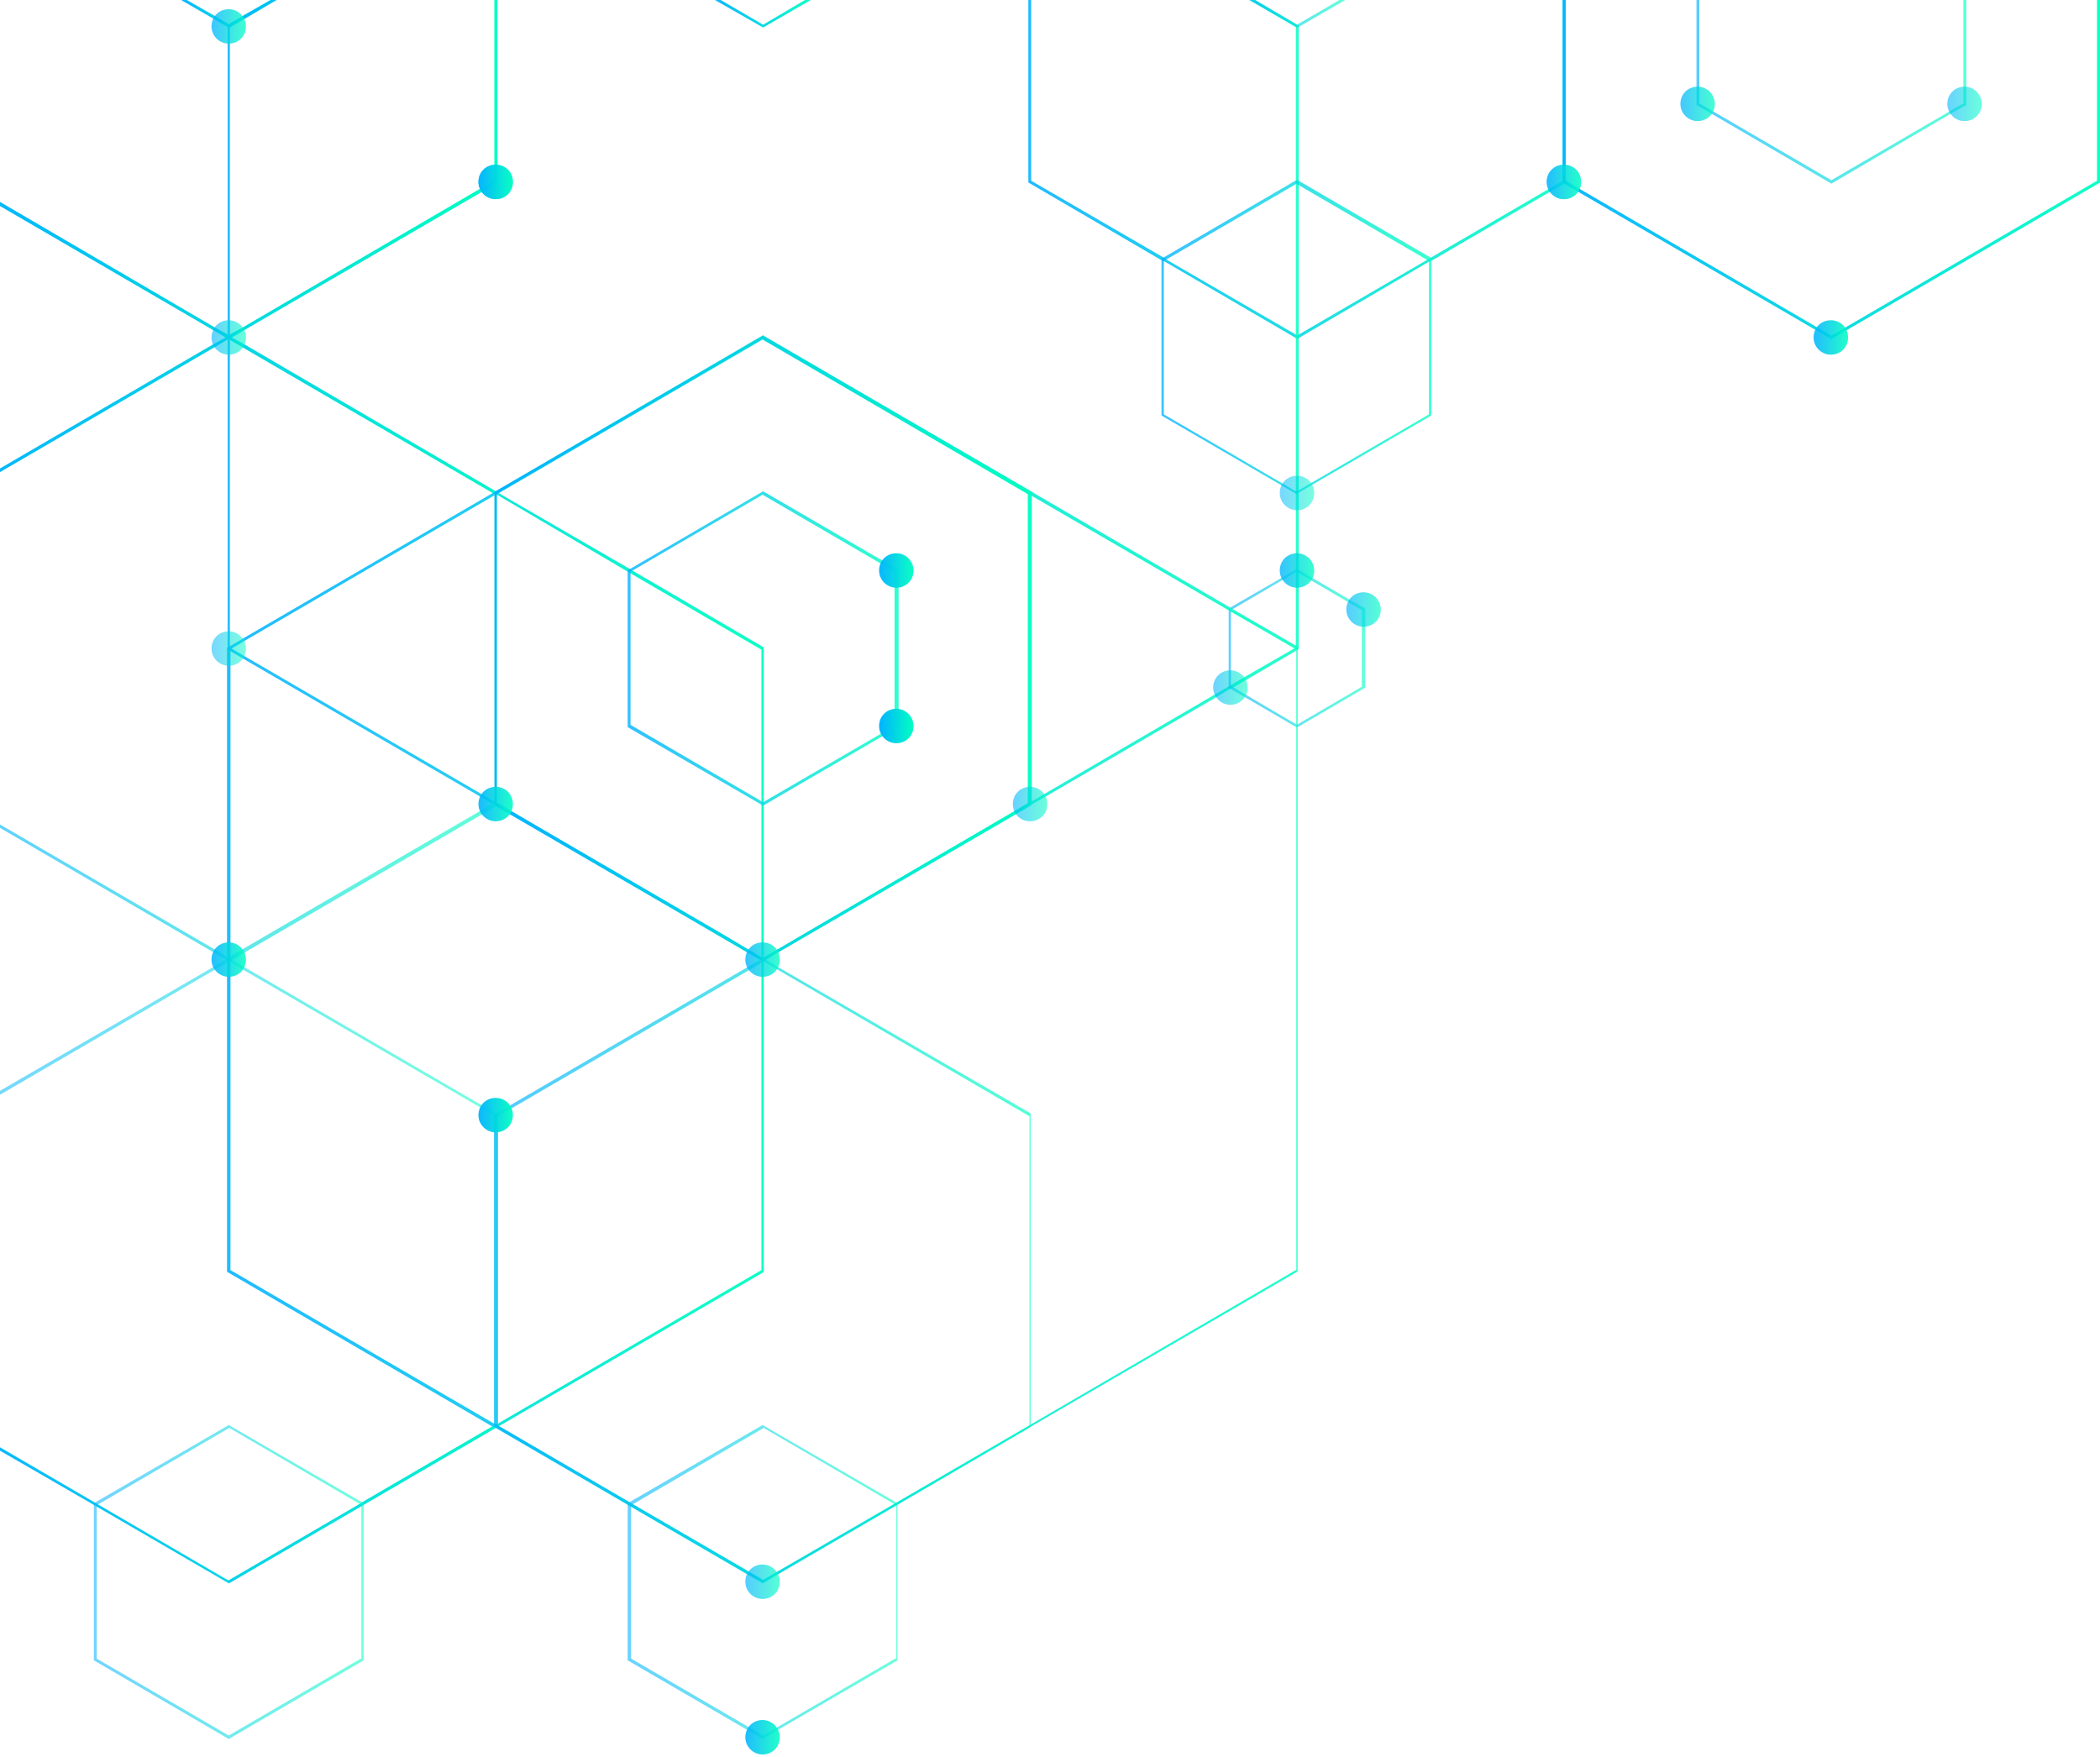 <svg width="417" height="349" viewBox="0 0 417 349" fill="none" xmlns="http://www.w3.org/2000/svg">
<g clip-path="url(#clip0_287_1344)">
<path opacity="0.579" d="M98.765 0V36.246L98.651 36.36L95.688 38.07L48.499 65.54L45.992 67.022L45.65 67.135L45.422 67.363L45.194 67.135L44.852 67.022L42.344 65.54L-4.844 38.07L-7.352 36.588L-7.58 36.474L-7.922 36.246V10H-7.352V35.904L-4.502 37.5L42.686 65.084L45.194 66.451L45.422 66.68L45.65 66.451L48.157 65.084L95.346 37.5L98.195 35.904V0H98.765Z" fill="url(#paint0_linear_287_1344)"/>
<path opacity="0.97" d="M98.765 0V36.246L98.651 36.36L95.688 38.07L48.499 65.54L45.992 67.022L45.65 67.135L45.422 67.363L45.194 67.135L44.852 67.022L42.344 65.54L-4.844 38.07L-7.352 36.588L-7.58 36.474L-7.922 36.246V10H-7.352V35.904L-4.502 37.5L42.686 65.084L45.194 66.451L45.422 66.68L45.65 66.451L48.157 65.084L95.346 37.5L98.195 35.904V0H98.765Z" fill="url(#paint1_linear_287_1344)"/>
<path opacity="0.957" d="M54.878 0L48.495 3.761L45.76 5.357L45.532 5.471L45.19 5.357L42.454 3.761L35.957 0H37.097L42.682 3.192L45.417 4.787L48.153 3.192L53.738 0H54.878Z" fill="url(#paint2_linear_287_1344)"/>
<path opacity="0.947" d="M45.194 67.136L44.852 67.022L42.345 68.389L-7.351 97.341V98.025L42.573 68.959L45.081 67.478L45.422 67.364L45.194 67.136ZM125.552 113.298L124.982 112.956L98.994 97.911L98.766 97.797L98.424 97.569L48.5 68.389L45.992 67.022L45.65 66.908L45.536 66.794L45.422 66.68L45.081 66.908L44.852 67.022L42.345 68.389L-7.351 97.341L-7.921 97.683V98.367L-7.351 98.025L42.573 68.959L45.081 67.478L45.422 67.364L45.65 67.478L48.158 68.959L97.854 97.911L98.196 98.025L98.538 98.253L98.88 98.367L124.64 113.526L125.21 113.868L151.198 129.028V252.242L98.766 282.79L98.424 282.903L98.082 283.131L97.854 283.245L71.866 298.405L71.296 298.747L45.309 313.907L19.32 298.747L18.751 298.405L-7.465 283.131L-8.035 282.79V283.473L-7.465 283.815L18.637 298.861L19.207 299.203L45.309 314.363L45.422 314.477L71.638 299.203L72.208 298.861L98.424 283.587L98.652 283.473L98.88 283.359L151.54 252.698L151.654 252.584V128.572L125.552 113.298Z" fill="url(#paint3_linear_287_1344)"/>
<path opacity="0.809" d="M175.245 111.36L151.536 97.568L124.979 113.07L124.637 113.184V144.415L151.195 159.803L151.536 160.031L151.878 159.803L175.359 146.125L178.436 144.301V113.184L175.245 111.36ZM177.752 144.073L175.017 145.669L151.878 159.119L151.536 159.347L151.195 159.119L125.207 143.959V113.526L125.435 113.412L151.423 98.252L174.903 111.93L177.638 113.526V144.073H177.752Z" fill="url(#paint4_linear_287_1344)"/>
<path opacity="0.553" d="M71.98 298.405L45.422 283.017L18.865 298.405L18.637 298.519V329.75L45.422 345.366L72.208 329.75V298.519L71.98 298.405ZM71.638 329.408L45.422 344.682L19.207 329.408V298.861L19.549 298.747L45.536 283.587L71.524 298.747L71.752 298.861V329.408H71.638Z" fill="url(#paint5_linear_287_1344)"/>
<path opacity="0.954" d="M160.996 0L151.535 5.471L141.961 0H143.101L151.535 4.901L159.856 0H160.996Z" fill="url(#paint6_linear_287_1344)"/>
<path opacity="0.875" d="M310.886 0V36.246L310.658 36.474L307.809 38.07L284.329 51.748L283.759 51.976L257.885 67.135L257.543 67.363L257.315 67.135L231.327 51.976L230.757 51.748L204.199 36.246V0H204.769V35.904L231.099 51.178L231.555 51.52L257.315 66.451L257.543 66.68L257.885 66.451L283.531 51.52L284.101 51.178L307.581 37.5L310.317 35.904V0H310.886Z" fill="url(#paint7_linear_287_1344)"/>
<path opacity="0.505" d="M98.765 0V36.246L98.651 36.36L95.688 38.07L48.499 65.54L45.992 67.022L45.65 67.135L45.422 67.363L45.194 67.135L44.852 67.022L42.344 65.54L-4.844 38.07L-7.352 36.588L-7.58 36.474L-7.922 36.246V30H-7.352V35.904L-4.502 37.5L42.686 65.084L45.194 66.451L45.422 66.68L45.65 66.451L48.157 65.084L95.346 37.5L98.195 35.904V0H98.765Z" fill="url(#paint8_linear_287_1344)"/>
<path opacity="0.852" d="M257.886 5.015V128.914L257.658 129.028L257.316 129.256L247.4 135.069L244.892 136.551L244.322 136.778L241.472 138.488L207.62 158.207L204.77 159.803L204.656 159.917L201.807 161.627L154.504 189.096L151.997 190.578L151.769 190.692L151.541 190.92L151.199 190.692L150.971 190.578L148.463 189.096L136.153 181.915L101.274 161.627L98.425 160.031L98.197 159.803L97.855 159.689L95.347 158.207L48.159 130.737L45.651 129.256L45.195 128.914V5.015L45.309 4.901H45.423L48.159 3.192L53.744 0H54.884L48.501 3.761L45.651 5.357V128.572L45.993 128.8L48.501 130.282L95.689 157.751L98.197 159.233L98.767 159.575L101.502 161.171L143.904 185.791L148.691 188.64L151.199 190.122L151.541 190.236L151.769 190.122L154.276 188.64L160.887 184.765L201.465 161.171L204.2 159.461L204.77 159.233L207.278 157.751L241.244 137.918L243.98 136.323L244.55 135.981L247.058 134.499L256.974 128.8L257.316 128.572V5.357L248.083 0H249.223L257.544 4.901L257.886 5.015Z" fill="url(#paint9_linear_287_1344)"/>
<path opacity="0.61" d="M268.027 119.111L260.618 114.78L257.882 113.184L257.54 113.07L257.198 113.184L254.463 114.78L244.205 120.707L243.977 120.821V136.551L244.319 136.778L247.054 138.374L257.198 144.301L257.54 144.415L257.882 144.301L271.104 136.551V120.821L268.027 119.111ZM270.534 136.323L257.882 143.731L257.54 143.959L257.198 143.731L247.282 137.918L244.774 136.437L244.433 136.323V121.163L244.66 121.049L254.577 115.236L257.085 113.754L257.426 113.526L257.768 113.754L260.276 115.236L267.685 119.567L270.42 121.163V136.323H270.534Z" fill="url(#paint10_linear_287_1344)"/>
<path opacity="0.618" d="M45.194 67.136L44.852 67.022L42.344 68.389L-7.352 97.341V98.025L42.572 68.959L45.08 67.478L45.422 67.364L45.194 67.136ZM98.195 159.803V159.461L97.854 159.575L95.346 161.057L48.157 188.526L45.65 190.008L45.422 190.122L45.65 190.236L45.992 190.464L48.499 188.982L95.688 161.513L98.423 159.917L98.195 159.803ZM45.194 67.136L44.852 67.022L42.344 68.389L-7.352 97.341V98.025L42.572 68.959L45.08 67.478L45.422 67.364L45.194 67.136ZM98.195 159.803V159.461L97.854 159.575L95.346 161.057L48.157 188.526L45.65 190.008L45.422 190.122L45.65 190.236L45.992 190.464L48.499 188.982L95.688 161.513L98.423 159.917L98.195 159.803ZM45.194 67.136L44.852 67.022L42.344 68.389L-7.352 97.341V98.025L42.572 68.959L45.08 67.478L45.422 67.364L45.194 67.136ZM98.423 97.569L48.499 68.389L45.992 67.022L45.65 66.908L45.536 66.794L45.422 66.68L45.08 66.908L44.852 67.022L42.344 68.389L-7.352 97.341L-7.922 97.683V159.803L42.344 189.096L44.852 190.578L45.08 190.692L45.422 190.92L45.65 190.806L45.992 190.692L48.499 189.21L95.688 161.741L98.423 160.145L98.537 160.031L98.651 159.917V97.683L98.423 97.569ZM98.195 159.461L97.854 159.575L95.346 161.057L48.157 188.526L45.65 190.008L45.422 190.122L45.08 190.008L42.572 188.526L-7.352 159.461V98.025L42.572 68.959L45.08 67.478L45.422 67.364L45.65 67.478L48.157 68.959L97.854 97.911L98.195 98.025V159.461ZM45.194 67.136L44.852 67.022L42.344 68.389L-7.352 97.341V98.025L42.572 68.959L45.08 67.478L45.422 67.364L45.194 67.136ZM98.195 159.803V159.461L97.854 159.575L95.346 161.057L48.157 188.526L45.65 190.008L45.422 190.122L45.65 190.236L45.992 190.464L48.499 188.982L95.688 161.513L98.423 159.917L98.195 159.803ZM45.194 67.136L44.852 67.022L42.344 68.389L-7.352 97.341V98.025L42.572 68.959L45.08 67.478L45.422 67.364L45.194 67.136ZM98.195 159.233V159.575L97.854 159.689L95.346 161.171L48.157 188.64L45.65 190.122L45.422 190.236L45.65 190.35L45.992 190.578L48.499 189.096L95.688 161.627L98.423 160.031L98.537 159.917L98.651 159.803V159.575L98.195 159.233Z" fill="url(#paint11_linear_287_1344)"/>
<path opacity="0.876" d="M257.313 128.23L244.889 121.049L244.319 120.707L204.881 97.683L151.651 66.679L151.537 66.565L98.422 97.569L98.194 97.683L97.852 97.91L48.156 126.862L45.648 128.344L45.192 128.572L45.078 128.686V252.584L97.852 283.36L98.08 283.473L98.422 283.587L124.638 298.861L125.208 299.203L148.346 312.653L151.309 314.363L151.423 314.477L154.501 312.653L177.639 299.203L178.209 298.861L204.539 283.473L204.653 283.36L257.541 252.584L257.655 252.47V128.572L257.313 128.23ZM257.313 252.242L204.881 282.79L204.311 283.132L178.095 298.405L177.525 298.747L154.273 312.197L151.537 313.793L148.802 312.197L125.663 298.747L125.094 298.405L99.106 283.246L98.878 283.132L98.536 282.904L98.194 282.79L45.762 252.242V128.914L45.99 128.8L48.498 127.318L98.194 98.366L98.536 98.252L98.878 98.024L99.106 97.91L151.537 67.363L204.311 98.138L204.881 98.48L244.091 121.277L244.661 121.619L257.085 128.8L257.427 128.914V252.242H257.313Z" fill="url(#paint12_linear_287_1344)"/>
<path opacity="0.585" d="M177.98 298.405L151.423 283.017L124.865 298.405L124.637 298.519V329.75L148.345 343.542L151.423 345.366L154.5 343.542L178.208 329.75V298.519L177.98 298.405ZM177.752 329.408L154.272 343.086L151.536 344.682L148.801 343.086L125.321 329.408V298.861L125.663 298.747L151.65 283.587L177.638 298.747L177.98 298.861V329.408H177.752Z" fill="url(#paint13_linear_287_1344)"/>
<path opacity="0.543" d="M95.688 219.53L48.499 192.06L45.992 190.578L45.65 190.692L45.422 190.806L45.65 190.92L48.157 192.402L95.46 219.985L98.195 221.581V221.239L98.423 221.125L95.688 219.53ZM98.423 221.125L95.688 219.53L48.499 192.06C48.385 192.288 48.385 192.402 48.271 192.516L95.46 219.985L98.195 221.581V283.018L98.537 282.79L98.879 282.676V221.239L98.423 221.125ZM98.423 221.125L95.688 219.53L48.499 192.06C48.385 192.288 48.385 192.402 48.271 192.516L95.46 219.985L98.195 221.581V283.018L98.537 282.79L98.879 282.676V221.239L98.423 221.125ZM98.423 221.125L95.688 219.53L48.499 192.06L45.992 190.578L45.65 190.35L45.422 190.236L45.08 190.464L44.852 190.578L42.344 192.06L-7.922 221.239V283.36L-7.352 283.701L18.636 298.861L19.206 299.203L45.308 314.363L45.422 314.477L71.638 299.203L72.207 298.861L98.423 283.587L98.651 283.473V221.353L98.423 221.125ZM71.41 298.747L45.422 313.907L19.434 298.747L18.864 298.405L-7.352 283.132V221.695L42.572 192.63L45.08 191.148L45.422 190.92L45.65 191.034L48.157 192.516L95.46 219.985L98.195 221.581V283.018L97.967 283.132L71.98 298.291L71.41 298.747ZM98.423 221.125L95.688 219.53L48.499 192.06C48.385 192.288 48.385 192.402 48.271 192.516L95.46 219.985L98.195 221.581V283.018L98.537 282.79L98.879 282.676V221.239L98.423 221.125ZM98.423 221.125L95.688 219.53L48.499 192.06C48.385 192.288 48.385 192.402 48.271 192.516L95.46 219.985L98.195 221.581V283.018L98.537 282.79L98.879 282.676V221.239L98.423 221.125Z" fill="url(#paint14_linear_287_1344)"/>
<path opacity="0.847" d="M416.996 0V36.246L366.73 65.54L363.652 67.363L360.575 65.54L313.386 38.07L310.651 36.474L310.309 36.246V0H310.879V35.904L313.614 37.5L360.917 65.084L363.652 66.68L366.388 65.084L416.426 35.904V0H416.996Z" fill="url(#paint15_linear_287_1344)"/>
<path opacity="0.777" d="M284.098 51.178L257.882 35.904L257.54 35.79L257.198 35.904L230.983 51.178L230.641 51.291V82.523L254.349 96.314L257.084 97.91L257.426 98.138L257.768 97.91L260.504 96.314L284.212 82.523V51.406L284.098 51.178ZM283.756 82.295L260.276 95.972L257.768 97.454L257.426 97.568L257.084 97.454L254.577 95.972L231.097 82.295V51.748L231.438 51.633L257.084 36.702L257.426 36.474L257.768 36.702L283.414 51.633L283.756 51.748V82.295Z" fill="url(#paint16_linear_287_1344)"/>
<path opacity="0.619" d="M267.117 0L257.884 5.357L257.543 5.471L257.315 5.357L248.082 0H249.222L257.543 4.901L265.977 0H267.117Z" fill="url(#paint17_linear_287_1344)"/>
<path opacity="0.652" d="M390.443 0V20.859L387.365 22.569L363.657 36.474L339.835 22.569L336.871 20.859V0H337.441V20.517L340.177 22.113L363.657 35.79L387.137 22.113L389.873 20.517V0H390.443Z" fill="url(#paint18_linear_287_1344)"/>
<path opacity="0.613" d="M416.996 0V36.246L366.73 65.54L363.652 67.363L360.575 65.54L313.386 38.07L310.651 36.474L310.309 36.246V0H310.879V35.904L313.614 37.5L360.917 65.084L363.652 66.68L366.388 65.084L416.426 35.904V0H416.996Z" fill="url(#paint19_linear_287_1344)"/>
<path opacity="0.951" d="M143.902 185.791L101.501 161.057L98.765 159.461V159.803L98.651 159.917L98.537 160.031L101.273 161.627L136.151 181.915L148.461 189.096C148.575 188.868 148.575 188.754 148.689 188.64L143.902 185.791ZM151.197 190.122L148.689 188.64L143.902 185.905L101.501 161.171L98.765 159.575V159.917L98.651 160.031L98.537 160.145L101.273 161.741L136.151 182.029L148.461 189.21L150.969 190.692L151.197 190.578L151.539 190.35L151.197 190.122ZM151.197 190.122L148.689 188.64L143.902 185.905L101.501 161.171L98.765 159.575V159.917L98.651 160.031L98.537 160.145L101.273 161.741L136.151 182.029L148.461 189.21L150.969 190.692L151.197 190.578L151.539 190.35L151.197 190.122ZM151.653 66.794L151.539 66.68L98.423 97.569L98.195 97.683V159.803L98.537 160.031L101.273 161.627L136.151 181.915L148.461 189.096L150.969 190.578L151.197 190.692L151.539 190.92L151.881 190.692L152.109 190.578L154.616 189.096L201.805 161.627L204.769 159.917L204.883 159.803V97.683L151.653 66.794ZM204.199 159.461L201.463 161.057L160.885 184.765L154.274 188.64L151.767 190.122L151.425 190.236L151.083 190.122L148.575 188.64L143.788 185.905L101.387 161.171L98.651 159.575V98.025L98.879 97.911L151.311 67.364L204.085 98.139V159.461H204.199ZM151.197 190.122L148.689 188.64L143.902 185.905L101.501 161.171L98.765 159.575V159.917L98.651 160.031L98.537 160.145L101.273 161.741L136.151 182.029L148.461 189.21L150.969 190.692L151.197 190.578L151.539 190.35L151.197 190.122ZM101.501 161.171L98.765 159.575L101.501 161.171L143.902 185.905L101.501 161.171Z" fill="url(#paint20_linear_287_1344)"/>
<path opacity="0.67" d="M151.198 190.692L150.97 190.578L148.462 192.06L101.274 219.53C101.388 219.644 101.501 219.871 101.501 219.985L148.69 192.516L151.198 191.034L151.54 190.806L151.198 190.692ZM151.198 190.692L150.97 190.578L148.462 192.06L101.274 219.53L98.424 221.125L98.766 221.239V221.581L101.501 219.985L148.69 192.516L151.198 191.034L151.54 190.806L151.198 190.692ZM151.198 190.692L150.97 190.578L148.462 192.06L101.274 219.53L98.424 221.125L98.766 221.239V221.581L101.501 219.985L148.69 192.516L151.198 191.034L151.54 190.806L151.198 190.692ZM154.503 192.06L151.996 190.578L151.768 190.464L151.654 190.35L151.54 190.236L151.198 190.464L150.97 190.578L148.462 192.06L101.274 219.53L98.424 221.125L98.082 221.239V283.36L98.424 283.473L124.64 298.747L125.21 299.089L148.348 312.539L151.312 314.249L151.426 314.363L154.503 312.539L177.642 299.089L178.211 298.747L204.541 283.36L204.655 283.246V221.125L154.503 192.06ZM177.983 298.405L177.414 298.747L154.275 312.197L151.54 313.793L148.804 312.197L125.666 298.747L125.096 298.405L99.108 283.246L98.88 283.132V221.695L101.615 220.099L148.804 192.63L151.312 191.148L151.654 190.92L151.996 191.148L154.503 192.63L204.427 221.695V283.132L177.983 298.405ZM151.198 190.692L150.97 190.578L148.462 192.06L101.274 219.53L98.424 221.125L98.766 221.239V221.581L101.501 219.985L148.69 192.516L151.198 191.034L151.54 190.806L151.198 190.692ZM151.198 190.692V191.034L151.54 190.806L151.198 190.692Z" fill="url(#paint21_linear_287_1344)"/>
<path opacity="0.907" d="M101.843 36.132C101.843 38.07 100.361 39.552 98.423 39.552C96.6 39.552 95.004 38.07 95.004 36.132C95.004 34.195 96.486 32.713 98.423 32.713C100.361 32.713 101.843 34.195 101.843 36.132Z" fill="url(#paint22_linear_287_1344)"/>
<path opacity="0.6" d="M48.839 67.021C48.839 68.959 47.357 70.441 45.419 70.441C43.596 70.441 42 68.959 42 67.021C42 65.083 43.482 63.602 45.419 63.602C47.243 63.602 48.839 65.083 48.839 67.021Z" fill="url(#paint23_linear_287_1344)"/>
<path opacity="0.992" d="M181.401 144.187C181.401 146.125 179.92 147.607 177.982 147.607C176.158 147.607 174.562 146.125 174.562 144.187C174.562 142.25 176.044 140.768 177.982 140.768C179.92 140.768 181.401 142.364 181.401 144.187Z" fill="url(#paint24_linear_287_1344)"/>
<path opacity="0.961" d="M181.401 113.298C181.401 115.236 179.92 116.718 177.982 116.718C176.158 116.718 174.562 115.236 174.562 113.298C174.562 111.361 176.044 109.879 177.982 109.879C179.92 109.879 181.401 111.475 181.401 113.298Z" fill="url(#paint25_linear_287_1344)"/>
<path opacity="0.684" d="M313.964 36.132C313.964 38.07 312.482 39.552 310.544 39.552C308.721 39.552 307.125 38.07 307.125 36.132C307.125 34.195 308.607 32.713 310.544 32.713C312.482 32.713 313.964 34.195 313.964 36.132Z" fill="url(#paint26_linear_287_1344)"/>
<path opacity="0.725" d="M101.843 36.132C101.843 38.07 100.361 39.552 98.423 39.552C96.6 39.552 95.004 38.07 95.004 36.132C95.004 34.195 96.486 32.713 98.423 32.713C100.361 32.713 101.843 34.195 101.843 36.132Z" fill="url(#paint27_linear_287_1344)"/>
<path opacity="0.522" d="M48.839 128.8C48.839 130.737 47.357 132.219 45.419 132.219C43.596 132.219 42 130.737 42 128.8C42 126.862 43.482 125.38 45.419 125.38C47.243 125.38 48.839 126.862 48.839 128.8Z" fill="url(#paint28_linear_287_1344)"/>
<path opacity="0.758" d="M48.839 5.243C48.839 7.18 47.357 8.662 45.419 8.662C43.596 8.662 42 7.18 42 5.243C42 3.305 43.482 1.823 45.419 1.823C47.243 1.823 48.839 3.305 48.839 5.243Z" fill="url(#paint29_linear_287_1344)"/>
<path opacity="0.567" d="M247.741 136.551C247.741 138.488 246.26 139.97 244.322 139.97C242.498 139.97 240.902 138.488 240.902 136.551C240.902 134.613 242.384 133.131 244.322 133.131C246.146 133.131 247.741 134.613 247.741 136.551Z" fill="url(#paint30_linear_287_1344)"/>
<path opacity="0.664" d="M274.183 121.049C274.183 122.987 272.701 124.468 270.763 124.468C268.939 124.468 267.344 122.987 267.344 121.049C267.344 119.111 268.826 117.63 270.763 117.63C272.701 117.63 274.183 119.225 274.183 121.049Z" fill="url(#paint31_linear_287_1344)"/>
<path opacity="0.784" d="M260.964 113.298C260.964 115.236 259.482 116.718 257.544 116.718C255.721 116.718 254.125 115.236 254.125 113.298C254.125 111.361 255.607 109.879 257.544 109.879C259.482 109.879 260.964 111.475 260.964 113.298Z" fill="url(#paint32_linear_287_1344)"/>
<path opacity="0.869" d="M154.843 345.023C154.843 346.96 153.361 348.443 151.423 348.443C149.6 348.443 148.004 346.96 148.004 345.023C148.004 343.085 149.486 341.604 151.423 341.604C153.361 341.604 154.843 343.199 154.843 345.023Z" fill="url(#paint33_linear_287_1344)"/>
<path opacity="0.944" d="M101.843 221.467C101.843 223.405 100.361 224.887 98.423 224.887C96.6 224.887 95.004 223.405 95.004 221.467C95.004 219.529 96.486 218.048 98.423 218.048C100.361 218.048 101.843 219.529 101.843 221.467Z" fill="url(#paint34_linear_287_1344)"/>
<path opacity="0.849" d="M48.839 190.578C48.839 192.516 47.357 193.998 45.419 193.998C43.596 193.998 42 192.516 42 190.578C42 188.64 43.482 187.159 45.419 187.159C47.243 187.159 48.839 188.64 48.839 190.578Z" fill="url(#paint35_linear_287_1344)"/>
<path opacity="0.56" d="M313.964 36.132C313.964 38.07 312.482 39.552 310.544 39.552C308.721 39.552 307.125 38.07 307.125 36.132C307.125 34.195 308.607 32.713 310.544 32.713C312.482 32.713 313.964 34.195 313.964 36.132Z" fill="url(#paint36_linear_287_1344)"/>
<path opacity="0.865" d="M366.968 67.021C366.968 68.959 365.486 70.441 363.548 70.441C361.725 70.441 360.129 68.959 360.129 67.021C360.129 65.083 361.611 63.602 363.548 63.602C365.486 63.602 366.968 65.083 366.968 67.021Z" fill="url(#paint37_linear_287_1344)"/>
<path opacity="0.531" d="M260.964 97.911C260.964 99.848 259.482 101.33 257.544 101.33C255.721 101.33 254.125 99.848 254.125 97.911C254.125 95.973 255.607 94.491 257.544 94.491C259.482 94.491 260.964 95.973 260.964 97.911Z" fill="url(#paint38_linear_287_1344)"/>
<path opacity="0.724" d="M340.519 20.63C340.519 22.568 339.037 24.05 337.099 24.05C335.275 24.05 333.68 22.568 333.68 20.63C333.68 18.693 335.161 17.211 337.099 17.211C339.037 17.211 340.519 18.807 340.519 20.63Z" fill="url(#paint39_linear_287_1344)"/>
<path opacity="0.589" d="M393.523 20.63C393.523 22.568 392.041 24.05 390.103 24.05C388.279 24.05 386.684 22.568 386.684 20.63C386.684 18.693 388.165 17.211 390.103 17.211C392.041 17.211 393.523 18.807 393.523 20.63Z" fill="url(#paint40_linear_287_1344)"/>
<path opacity="0.886" d="M101.843 159.689C101.843 161.627 100.361 163.108 98.423 163.108C96.6 163.108 95.004 161.627 95.004 159.689C95.004 157.751 96.486 156.269 98.423 156.269C100.361 156.269 101.843 157.751 101.843 159.689Z" fill="url(#paint41_linear_287_1344)"/>
<path opacity="0.588" d="M207.96 159.689C207.96 161.627 206.478 163.108 204.541 163.108C202.603 163.108 201.121 161.627 201.121 159.689C201.121 157.751 202.603 156.269 204.541 156.269C206.478 156.269 207.96 157.751 207.96 159.689Z" fill="url(#paint42_linear_287_1344)"/>
<path opacity="0.668" d="M154.843 314.135C154.843 316.072 153.361 317.554 151.423 317.554C149.6 317.554 148.004 316.072 148.004 314.135C148.004 312.197 149.486 310.715 151.423 310.715C153.361 310.715 154.843 312.311 154.843 314.135Z" fill="url(#paint43_linear_287_1344)"/>
<path opacity="0.779" d="M154.843 190.578C154.843 192.516 153.361 193.998 151.423 193.998C149.6 193.998 148.004 192.516 148.004 190.578C148.004 188.64 149.486 187.159 151.423 187.159C153.361 187.159 154.843 188.64 154.843 190.578Z" fill="url(#paint44_linear_287_1344)"/>
</g>
<defs>
<linearGradient id="paint0_linear_287_1344" x1="-7.922" y1="34.156" x2="98.765" y2="34.156" gradientUnits="userSpaceOnUse">
<stop stop-color="#00B2FF"/>
<stop offset="1" stop-color="#00FFC2"/>
</linearGradient>
<linearGradient id="paint1_linear_287_1344" x1="-7.922" y1="34.156" x2="98.765" y2="34.156" gradientUnits="userSpaceOnUse">
<stop stop-color="#00B2FF"/>
<stop offset="1" stop-color="#00FFC2"/>
</linearGradient>
<linearGradient id="paint2_linear_287_1344" x1="35.957" y1="2.774" x2="54.878" y2="2.774" gradientUnits="userSpaceOnUse">
<stop stop-color="#00B2FF"/>
<stop offset="1" stop-color="#00FFC2"/>
</linearGradient>
<linearGradient id="paint3_linear_287_1344" x1="-8.035" y1="192.323" x2="151.654" y2="192.323" gradientUnits="userSpaceOnUse">
<stop stop-color="#00B2FF"/>
<stop offset="1" stop-color="#00FFC2"/>
</linearGradient>
<linearGradient id="paint4_linear_287_1344" x1="124.637" y1="129.24" x2="178.436" y2="129.24" gradientUnits="userSpaceOnUse">
<stop stop-color="#00B2FF"/>
<stop offset="1" stop-color="#00FFC2"/>
</linearGradient>
<linearGradient id="paint5_linear_287_1344" x1="18.637" y1="314.631" x2="72.208" y2="314.631" gradientUnits="userSpaceOnUse">
<stop stop-color="#00B2FF"/>
<stop offset="1" stop-color="#00FFC2"/>
</linearGradient>
<linearGradient id="paint6_linear_287_1344" x1="141.961" y1="2.774" x2="160.996" y2="2.774" gradientUnits="userSpaceOnUse">
<stop stop-color="#00B2FF"/>
<stop offset="1" stop-color="#00FFC2"/>
</linearGradient>
<linearGradient id="paint7_linear_287_1344" x1="204.199" y1="34.156" x2="310.886" y2="34.156" gradientUnits="userSpaceOnUse">
<stop stop-color="#00B2FF"/>
<stop offset="1" stop-color="#00FFC2"/>
</linearGradient>
<linearGradient id="paint8_linear_287_1344" x1="-7.922" y1="34.156" x2="98.765" y2="34.156" gradientUnits="userSpaceOnUse">
<stop stop-color="#00B2FF"/>
<stop offset="1" stop-color="#00FFC2"/>
</linearGradient>
<linearGradient id="paint9_linear_287_1344" x1="45.195" y1="96.805" x2="257.886" y2="96.805" gradientUnits="userSpaceOnUse">
<stop stop-color="#00B2FF"/>
<stop offset="1" stop-color="#00FFC2"/>
</linearGradient>
<linearGradient id="paint10_linear_287_1344" x1="243.977" y1="128.963" x2="271.104" y2="128.963" gradientUnits="userSpaceOnUse">
<stop stop-color="#00B2FF"/>
<stop offset="1" stop-color="#00FFC2"/>
</linearGradient>
<linearGradient id="paint11_linear_287_1344" x1="-7.922" y1="129.675" x2="98.651" y2="129.675" gradientUnits="userSpaceOnUse">
<stop stop-color="#00B2FF"/>
<stop offset="1" stop-color="#00FFC2"/>
</linearGradient>
<linearGradient id="paint12_linear_287_1344" x1="45.078" y1="192.267" x2="257.655" y2="192.267" gradientUnits="userSpaceOnUse">
<stop stop-color="#00B2FF"/>
<stop offset="1" stop-color="#00FFC2"/>
</linearGradient>
<linearGradient id="paint13_linear_287_1344" x1="124.637" y1="314.631" x2="178.208" y2="314.631" gradientUnits="userSpaceOnUse">
<stop stop-color="#00B2FF"/>
<stop offset="1" stop-color="#00FFC2"/>
</linearGradient>
<linearGradient id="paint14_linear_287_1344" x1="-7.922" y1="253.231" x2="98.879" y2="253.231" gradientUnits="userSpaceOnUse">
<stop stop-color="#00B2FF"/>
<stop offset="1" stop-color="#00FFC2"/>
</linearGradient>
<linearGradient id="paint15_linear_287_1344" x1="310.309" y1="34.156" x2="416.996" y2="34.156" gradientUnits="userSpaceOnUse">
<stop stop-color="#00B2FF"/>
<stop offset="1" stop-color="#00FFC2"/>
</linearGradient>
<linearGradient id="paint16_linear_287_1344" x1="230.641" y1="67.403" x2="284.212" y2="67.403" gradientUnits="userSpaceOnUse">
<stop stop-color="#00B2FF"/>
<stop offset="1" stop-color="#00FFC2"/>
</linearGradient>
<linearGradient id="paint17_linear_287_1344" x1="248.082" y1="2.774" x2="267.117" y2="2.774" gradientUnits="userSpaceOnUse">
<stop stop-color="#00B2FF"/>
<stop offset="1" stop-color="#00FFC2"/>
</linearGradient>
<linearGradient id="paint18_linear_287_1344" x1="336.871" y1="18.494" x2="390.443" y2="18.494" gradientUnits="userSpaceOnUse">
<stop stop-color="#00B2FF"/>
<stop offset="1" stop-color="#00FFC2"/>
</linearGradient>
<linearGradient id="paint19_linear_287_1344" x1="310.309" y1="34.156" x2="416.996" y2="34.156" gradientUnits="userSpaceOnUse">
<stop stop-color="#00B2FF"/>
<stop offset="1" stop-color="#00FFC2"/>
</linearGradient>
<linearGradient id="paint20_linear_287_1344" x1="98.195" y1="129.675" x2="204.883" y2="129.675" gradientUnits="userSpaceOnUse">
<stop stop-color="#00B2FF"/>
<stop offset="1" stop-color="#00FFC2"/>
</linearGradient>
<linearGradient id="paint21_linear_287_1344" x1="98.082" y1="253.174" x2="204.655" y2="253.174" gradientUnits="userSpaceOnUse">
<stop stop-color="#00B2FF"/>
<stop offset="1" stop-color="#00FFC2"/>
</linearGradient>
<linearGradient id="paint22_linear_287_1344" x1="95.004" y1="36.181" x2="101.843" y2="36.181" gradientUnits="userSpaceOnUse">
<stop stop-color="#00B2FF"/>
<stop offset="1" stop-color="#00FFC2"/>
</linearGradient>
<linearGradient id="paint23_linear_287_1344" x1="42" y1="67.069" x2="48.839" y2="67.069" gradientUnits="userSpaceOnUse">
<stop stop-color="#00B2FF"/>
<stop offset="1" stop-color="#00FFC2"/>
</linearGradient>
<linearGradient id="paint24_linear_287_1344" x1="174.563" y1="144.235" x2="181.401" y2="144.235" gradientUnits="userSpaceOnUse">
<stop stop-color="#00B2FF"/>
<stop offset="1" stop-color="#00FFC2"/>
</linearGradient>
<linearGradient id="paint25_linear_287_1344" x1="174.563" y1="113.346" x2="181.401" y2="113.346" gradientUnits="userSpaceOnUse">
<stop stop-color="#00B2FF"/>
<stop offset="1" stop-color="#00FFC2"/>
</linearGradient>
<linearGradient id="paint26_linear_287_1344" x1="307.125" y1="36.181" x2="313.964" y2="36.181" gradientUnits="userSpaceOnUse">
<stop stop-color="#00B2FF"/>
<stop offset="1" stop-color="#00FFC2"/>
</linearGradient>
<linearGradient id="paint27_linear_287_1344" x1="95.004" y1="36.181" x2="101.843" y2="36.181" gradientUnits="userSpaceOnUse">
<stop stop-color="#00B2FF"/>
<stop offset="1" stop-color="#00FFC2"/>
</linearGradient>
<linearGradient id="paint28_linear_287_1344" x1="42" y1="128.848" x2="48.839" y2="128.848" gradientUnits="userSpaceOnUse">
<stop stop-color="#00B2FF"/>
<stop offset="1" stop-color="#00FFC2"/>
</linearGradient>
<linearGradient id="paint29_linear_287_1344" x1="42" y1="5.291" x2="48.839" y2="5.291" gradientUnits="userSpaceOnUse">
<stop stop-color="#00B2FF"/>
<stop offset="1" stop-color="#00FFC2"/>
</linearGradient>
<linearGradient id="paint30_linear_287_1344" x1="240.902" y1="136.599" x2="247.741" y2="136.599" gradientUnits="userSpaceOnUse">
<stop stop-color="#00B2FF"/>
<stop offset="1" stop-color="#00FFC2"/>
</linearGradient>
<linearGradient id="paint31_linear_287_1344" x1="267.344" y1="121.097" x2="274.183" y2="121.097" gradientUnits="userSpaceOnUse">
<stop stop-color="#00B2FF"/>
<stop offset="1" stop-color="#00FFC2"/>
</linearGradient>
<linearGradient id="paint32_linear_287_1344" x1="254.125" y1="113.346" x2="260.964" y2="113.346" gradientUnits="userSpaceOnUse">
<stop stop-color="#00B2FF"/>
<stop offset="1" stop-color="#00FFC2"/>
</linearGradient>
<linearGradient id="paint33_linear_287_1344" x1="148.004" y1="345.072" x2="154.843" y2="345.072" gradientUnits="userSpaceOnUse">
<stop stop-color="#00B2FF"/>
<stop offset="1" stop-color="#00FFC2"/>
</linearGradient>
<linearGradient id="paint34_linear_287_1344" x1="95.004" y1="221.515" x2="101.843" y2="221.515" gradientUnits="userSpaceOnUse">
<stop stop-color="#00B2FF"/>
<stop offset="1" stop-color="#00FFC2"/>
</linearGradient>
<linearGradient id="paint35_linear_287_1344" x1="42" y1="190.626" x2="48.839" y2="190.626" gradientUnits="userSpaceOnUse">
<stop stop-color="#00B2FF"/>
<stop offset="1" stop-color="#00FFC2"/>
</linearGradient>
<linearGradient id="paint36_linear_287_1344" x1="307.125" y1="36.181" x2="313.964" y2="36.181" gradientUnits="userSpaceOnUse">
<stop stop-color="#00B2FF"/>
<stop offset="1" stop-color="#00FFC2"/>
</linearGradient>
<linearGradient id="paint37_linear_287_1344" x1="360.129" y1="67.069" x2="366.968" y2="67.069" gradientUnits="userSpaceOnUse">
<stop stop-color="#00B2FF"/>
<stop offset="1" stop-color="#00FFC2"/>
</linearGradient>
<linearGradient id="paint38_linear_287_1344" x1="254.125" y1="97.959" x2="260.964" y2="97.959" gradientUnits="userSpaceOnUse">
<stop stop-color="#00B2FF"/>
<stop offset="1" stop-color="#00FFC2"/>
</linearGradient>
<linearGradient id="paint39_linear_287_1344" x1="333.68" y1="20.678" x2="340.519" y2="20.678" gradientUnits="userSpaceOnUse">
<stop stop-color="#00B2FF"/>
<stop offset="1" stop-color="#00FFC2"/>
</linearGradient>
<linearGradient id="paint40_linear_287_1344" x1="386.684" y1="20.678" x2="393.523" y2="20.678" gradientUnits="userSpaceOnUse">
<stop stop-color="#00B2FF"/>
<stop offset="1" stop-color="#00FFC2"/>
</linearGradient>
<linearGradient id="paint41_linear_287_1344" x1="95.004" y1="159.737" x2="101.843" y2="159.737" gradientUnits="userSpaceOnUse">
<stop stop-color="#00B2FF"/>
<stop offset="1" stop-color="#00FFC2"/>
</linearGradient>
<linearGradient id="paint42_linear_287_1344" x1="201.121" y1="159.737" x2="207.96" y2="159.737" gradientUnits="userSpaceOnUse">
<stop stop-color="#00B2FF"/>
<stop offset="1" stop-color="#00FFC2"/>
</linearGradient>
<linearGradient id="paint43_linear_287_1344" x1="148.004" y1="314.183" x2="154.843" y2="314.183" gradientUnits="userSpaceOnUse">
<stop stop-color="#00B2FF"/>
<stop offset="1" stop-color="#00FFC2"/>
</linearGradient>
<linearGradient id="paint44_linear_287_1344" x1="148.004" y1="190.626" x2="154.843" y2="190.626" gradientUnits="userSpaceOnUse">
<stop stop-color="#00B2FF"/>
<stop offset="1" stop-color="#00FFC2"/>
</linearGradient>
<clipPath id="clip0_287_1344">
<rect width="428" height="349" fill="white" transform="translate(-11)"/>
</clipPath>
</defs>
</svg>
